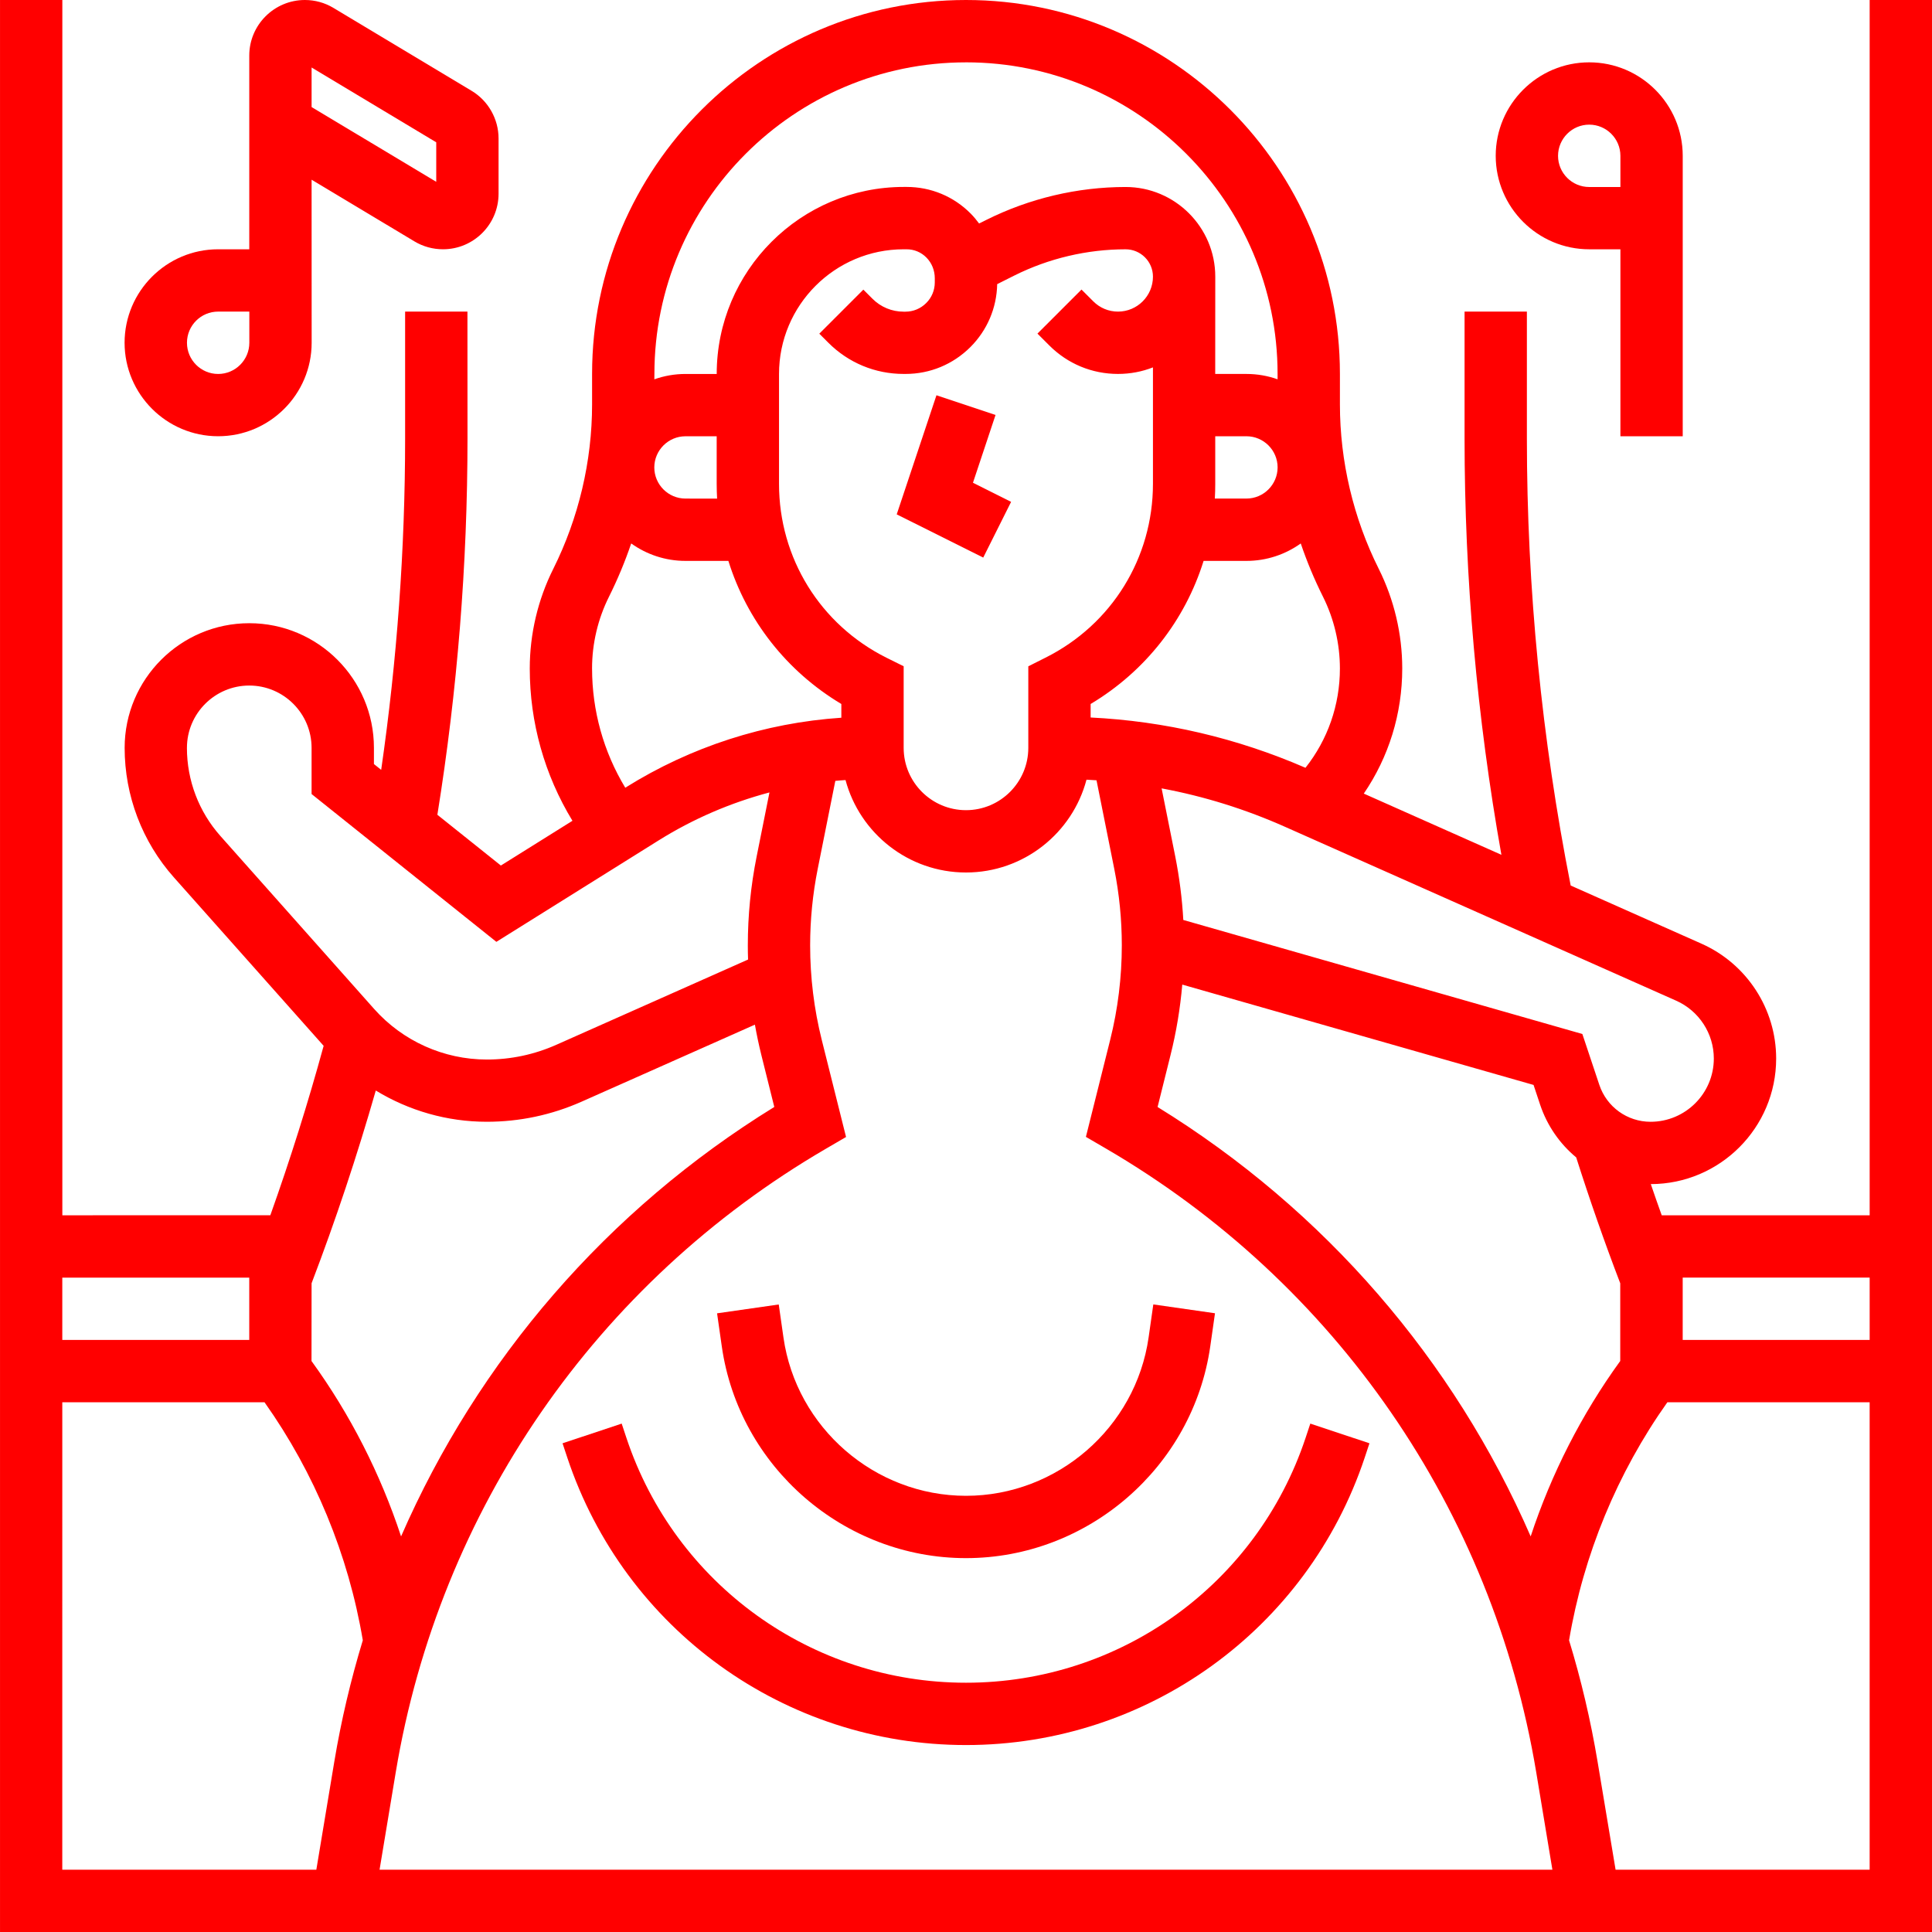 <?xml version="1.0" encoding="UTF-8"?>
<svg width="128pt" height="128pt" version="1.1" viewBox="0 0 128 128" xmlns="http://www.w3.org/2000/svg">
 <g fill="#FF0000">
  <path d="m66.988 33.25-2.527-1.266 1.496-4.492-3.914-1.305-2.633 7.891 5.731 2.863z"/>
  <path d="m64 103.23c8.082 0 15.039-6.035 16.184-14.035l0.312-2.188-4.086-0.586-0.312 2.188c-0.855 5.981-6.055 10.492-12.098 10.492s-11.242-4.512-12.094-10.488l-0.312-2.188-4.086 0.586 0.312 2.188c1.141 7.996 8.098 14.031 16.18 14.031z"/>
  <path d="m86.496 95.27c-3.231 9.699-12.273 16.215-22.496 16.215s-19.266-6.516-22.496-16.215l-0.316-0.953-3.918 1.305 0.316 0.953c3.797 11.387 14.41 19.039 26.414 19.039s22.617-7.652 26.414-19.039l0.316-0.953-3.918-1.305z"/>
  <path d="m123.87 0v80.516h-13.777c-0.246-0.688-0.488-1.375-0.723-2.066 4.582-0.008 8.305-3.734 8.305-8.32 0-3.285-1.941-6.269-4.941-7.606l-8.672-3.856c-1.922-9.734-2.902-19.691-2.902-29.617v-8.406h-4.129v8.406c0 9.23 0.82 18.488 2.441 27.582l-9.117-4.055c1.656-2.426 2.547-5.289 2.547-8.293 0-2.281-0.539-4.562-1.559-6.602-1.68-3.359-2.57-7.125-2.57-10.887v-2.023c0-13.66-11.113-24.773-24.773-24.773s-24.773 11.113-24.773 24.773v2.023c0 3.762-0.891 7.527-2.57 10.891-1.02 2.035-1.559 4.316-1.559 6.602 0 3.578 0.977 7.047 2.828 10.09l-4.742 2.965-4.207-3.363c1.324-8.223 1.996-16.602 1.996-24.93l-0.004-8.406h-4.129v8.406c0 7.324-0.535 14.691-1.586 21.953l-0.48-0.383v-1.074c0-4.555-3.703-8.258-8.258-8.258s-8.258 3.703-8.258 8.258c0 3.168 1.16 6.219 3.266 8.586l9.918 11.156c-1.031 3.773-2.215 7.531-3.531 11.223l-13.781 0.004v-80.516h-4.129v128h128v-128zm-12.387 84.645h12.387v4.129h-12.387zm-90.84 0.375c1.594-4.176 3.019-8.457 4.254-12.77 2.191 1.336 4.731 2.07 7.352 2.07 2.18 0 4.293-0.449 6.285-1.332l11.48-5.102c0.121 0.676 0.262 1.344 0.426 2.008l0.859 3.445c-11.074 6.824-19.629 16.766-24.727 28.453-1.367-4.148-3.367-8.082-5.934-11.621zm5.578 32.387c2.894-17.371 13.281-32.426 28.492-41.297l1.34-0.781-1.609-6.43c-0.512-2.047-0.77-4.152-0.77-6.262 0-1.695 0.168-3.398 0.5-5.062l1.168-5.84c0.223-0.02 0.449-0.043 0.676-0.055 0.941 3.519 4.16 6.125 7.981 6.125 3.824 0 7.051-2.613 7.984-6.148 0.223 0.012 0.441 0.023 0.664 0.039l1.176 5.871c0.332 1.664 0.5 3.367 0.5 5.062 0 2.109-0.258 4.215-0.77 6.262l-1.609 6.43 1.34 0.781c15.211 8.875 25.598 23.926 28.492 41.297l1.074 6.473h-77.703zm32.508-73.832c-4.391-2.195-7.117-6.609-7.117-11.516v-7.285c0-4.555 3.703-8.258 8.258-8.258h0.195c0.5 0 0.965 0.195 1.312 0.547 0.355 0.359 0.555 0.848 0.555 1.375v0.27c0 0.52-0.203 1.008-0.57 1.371-0.367 0.367-0.855 0.57-1.375 0.57h-0.121c-0.777 0-1.512-0.305-2.062-0.855l-0.605-0.605-2.918 2.918 0.605 0.605c1.328 1.328 3.098 2.062 4.981 2.062h0.125 0.004c1.621 0 3.144-0.633 4.293-1.777 1.117-1.117 1.746-2.594 1.777-4.172l1.137-0.57c2.273-1.137 4.824-1.738 7.371-1.738 1 0 1.812 0.812 1.812 1.812 0 1.277-1.039 2.316-2.316 2.316-0.617 0-1.199-0.242-1.637-0.68l-0.781-0.781-2.918 2.918 0.781 0.781c1.219 1.223 2.836 1.891 4.555 1.891 0.816 0 1.598-0.152 2.316-0.434v7.715c0 4.906-2.727 9.32-7.117 11.516l-1.141 0.574v5.402c0 2.277-1.852 4.129-4.129 4.129s-4.129-1.852-4.129-4.129v-5.406zm27.449-7.57c0.41 1.207 0.902 2.387 1.473 3.527 0.734 1.469 1.121 3.113 1.121 4.758 0 2.418-0.805 4.711-2.281 6.578-4.539-1.969-9.316-3.09-14.234-3.332v-0.895c3.629-2.168 6.258-5.547 7.484-9.48h2.84c1.34 0 2.582-0.43 3.598-1.156zm-3.598-2.973h-2.094c0.02-0.324 0.027-0.648 0.027-0.977v-3.152h2.066c1.137 0 2.066 0.926 2.066 2.066-0.004 1.137-0.93 2.062-2.066 2.062zm-5.887 40.309 0.859-3.445c0.383-1.531 0.641-3.094 0.777-4.664l23.273 6.648 0.434 1.305c0.469 1.402 1.309 2.598 2.391 3.496 0.891 2.797 1.867 5.598 2.918 8.34v5.148c-2.566 3.543-4.566 7.473-5.934 11.621-5.09-11.684-13.645-21.625-24.719-28.449zm36.852-3.211c0 2.312-1.879 4.191-4.191 4.191-1.543 0-2.906-0.984-3.394-2.445l-1.125-3.371-26.438-7.555c-0.078-1.41-0.258-2.812-0.531-4.195l-0.906-4.523c2.805 0.523 5.547 1.375 8.195 2.555l25.898 11.512c1.516 0.676 2.492 2.18 2.492 3.832zm-49.547-66c11.383 0 20.645 9.262 20.645 20.645v0.355c-0.645-0.23-1.34-0.355-2.066-0.355h-2.066l0.004-6.445c0-3.273-2.664-5.941-5.941-5.941-3.184 0-6.371 0.754-9.219 2.176l-0.488 0.242c-0.168-0.227-0.348-0.445-0.551-0.652-1.129-1.141-2.641-1.77-4.246-1.77h-0.195c-6.836 0.004-12.391 5.562-12.391 12.391h-2.066c-0.723 0-1.418 0.125-2.066 0.355l0.004-0.355c0-11.383 9.262-20.645 20.645-20.645zm-18.582 24.773h2.066v3.156c0 0.328 0.012 0.652 0.027 0.977l-2.094-0.004c-1.137 0-2.066-0.926-2.066-2.066 0.004-1.137 0.93-2.062 2.066-2.062zm-6.191 15.383c0-1.641 0.387-3.281 1.121-4.75 0.57-1.141 1.062-2.324 1.473-3.531 1.016 0.727 2.258 1.156 3.598 1.156h2.84c1.227 3.934 3.856 7.312 7.484 9.48v0.91c-5.062 0.34-9.965 1.918-14.289 4.621l-0.027 0.016c-1.441-2.383-2.199-5.102-2.199-7.902zm-26.84 5.262c0-2.277 1.852-4.129 4.129-4.129s4.129 1.852 4.129 4.129v3.059l12.242 9.793 10.754-6.723c2.289-1.43 4.762-2.492 7.34-3.176l-0.852 4.258c-0.387 1.93-0.582 3.906-0.582 5.875 0 0.312 0.004 0.625 0.016 0.938l-12.703 5.648c-1.461 0.648-3.008 0.977-4.606 0.977-2.852 0-5.57-1.223-7.465-3.352l-10.176-11.449c-1.438-1.613-2.227-3.691-2.227-5.848zm4.129 35.098v4.129h-12.387v-4.129zm-12.387 8.258h13.398c3.32 4.684 5.559 10.105 6.512 15.77-0.797 2.621-1.434 5.309-1.891 8.055l-1.188 7.144h-16.832zm102.91 30.969-1.191-7.144c-0.457-2.742-1.09-5.434-1.891-8.055 0.953-5.664 3.191-11.086 6.512-15.77h13.402v30.969z"/>
  <path d="m105.29 16.516h2.066v12.387h4.129v-18.578c0-3.414-2.777-6.195-6.195-6.195-3.414 0-6.195 2.777-6.195 6.195 0.004 3.414 2.781 6.191 6.195 6.191zm0-8.258c1.137 0 2.066 0.926 2.066 2.066v2.066h-2.066c-1.137 0-2.066-0.926-2.066-2.066 0.004-1.141 0.93-2.066 2.066-2.066z"/>
  <path d="m14.453 28.902c3.414 0 6.195-2.777 6.195-6.195l-0.004-10.801 6.812 4.086c0.57 0.344 1.227 0.523 1.895 0.523 2.031 0 3.68-1.652 3.68-3.68v-3.664c0-1.285-0.684-2.496-1.789-3.156l-9.152-5.492c-0.57-0.344-1.227-0.523-1.891-0.523-2.031 0-3.684 1.652-3.684 3.68v12.836h-2.066c-3.414 0-6.195 2.777-6.195 6.195 0.004 3.414 2.781 6.191 6.199 6.191zm6.191-24.43 8.258 4.957v2.617l-8.258-4.953zm-6.191 16.172h2.066v2.066c0 1.137-0.926 2.066-2.066 2.066-1.137 0-2.066-0.926-2.066-2.066 0-1.141 0.926-2.066 2.066-2.066z"/>
 </g>
</svg>
